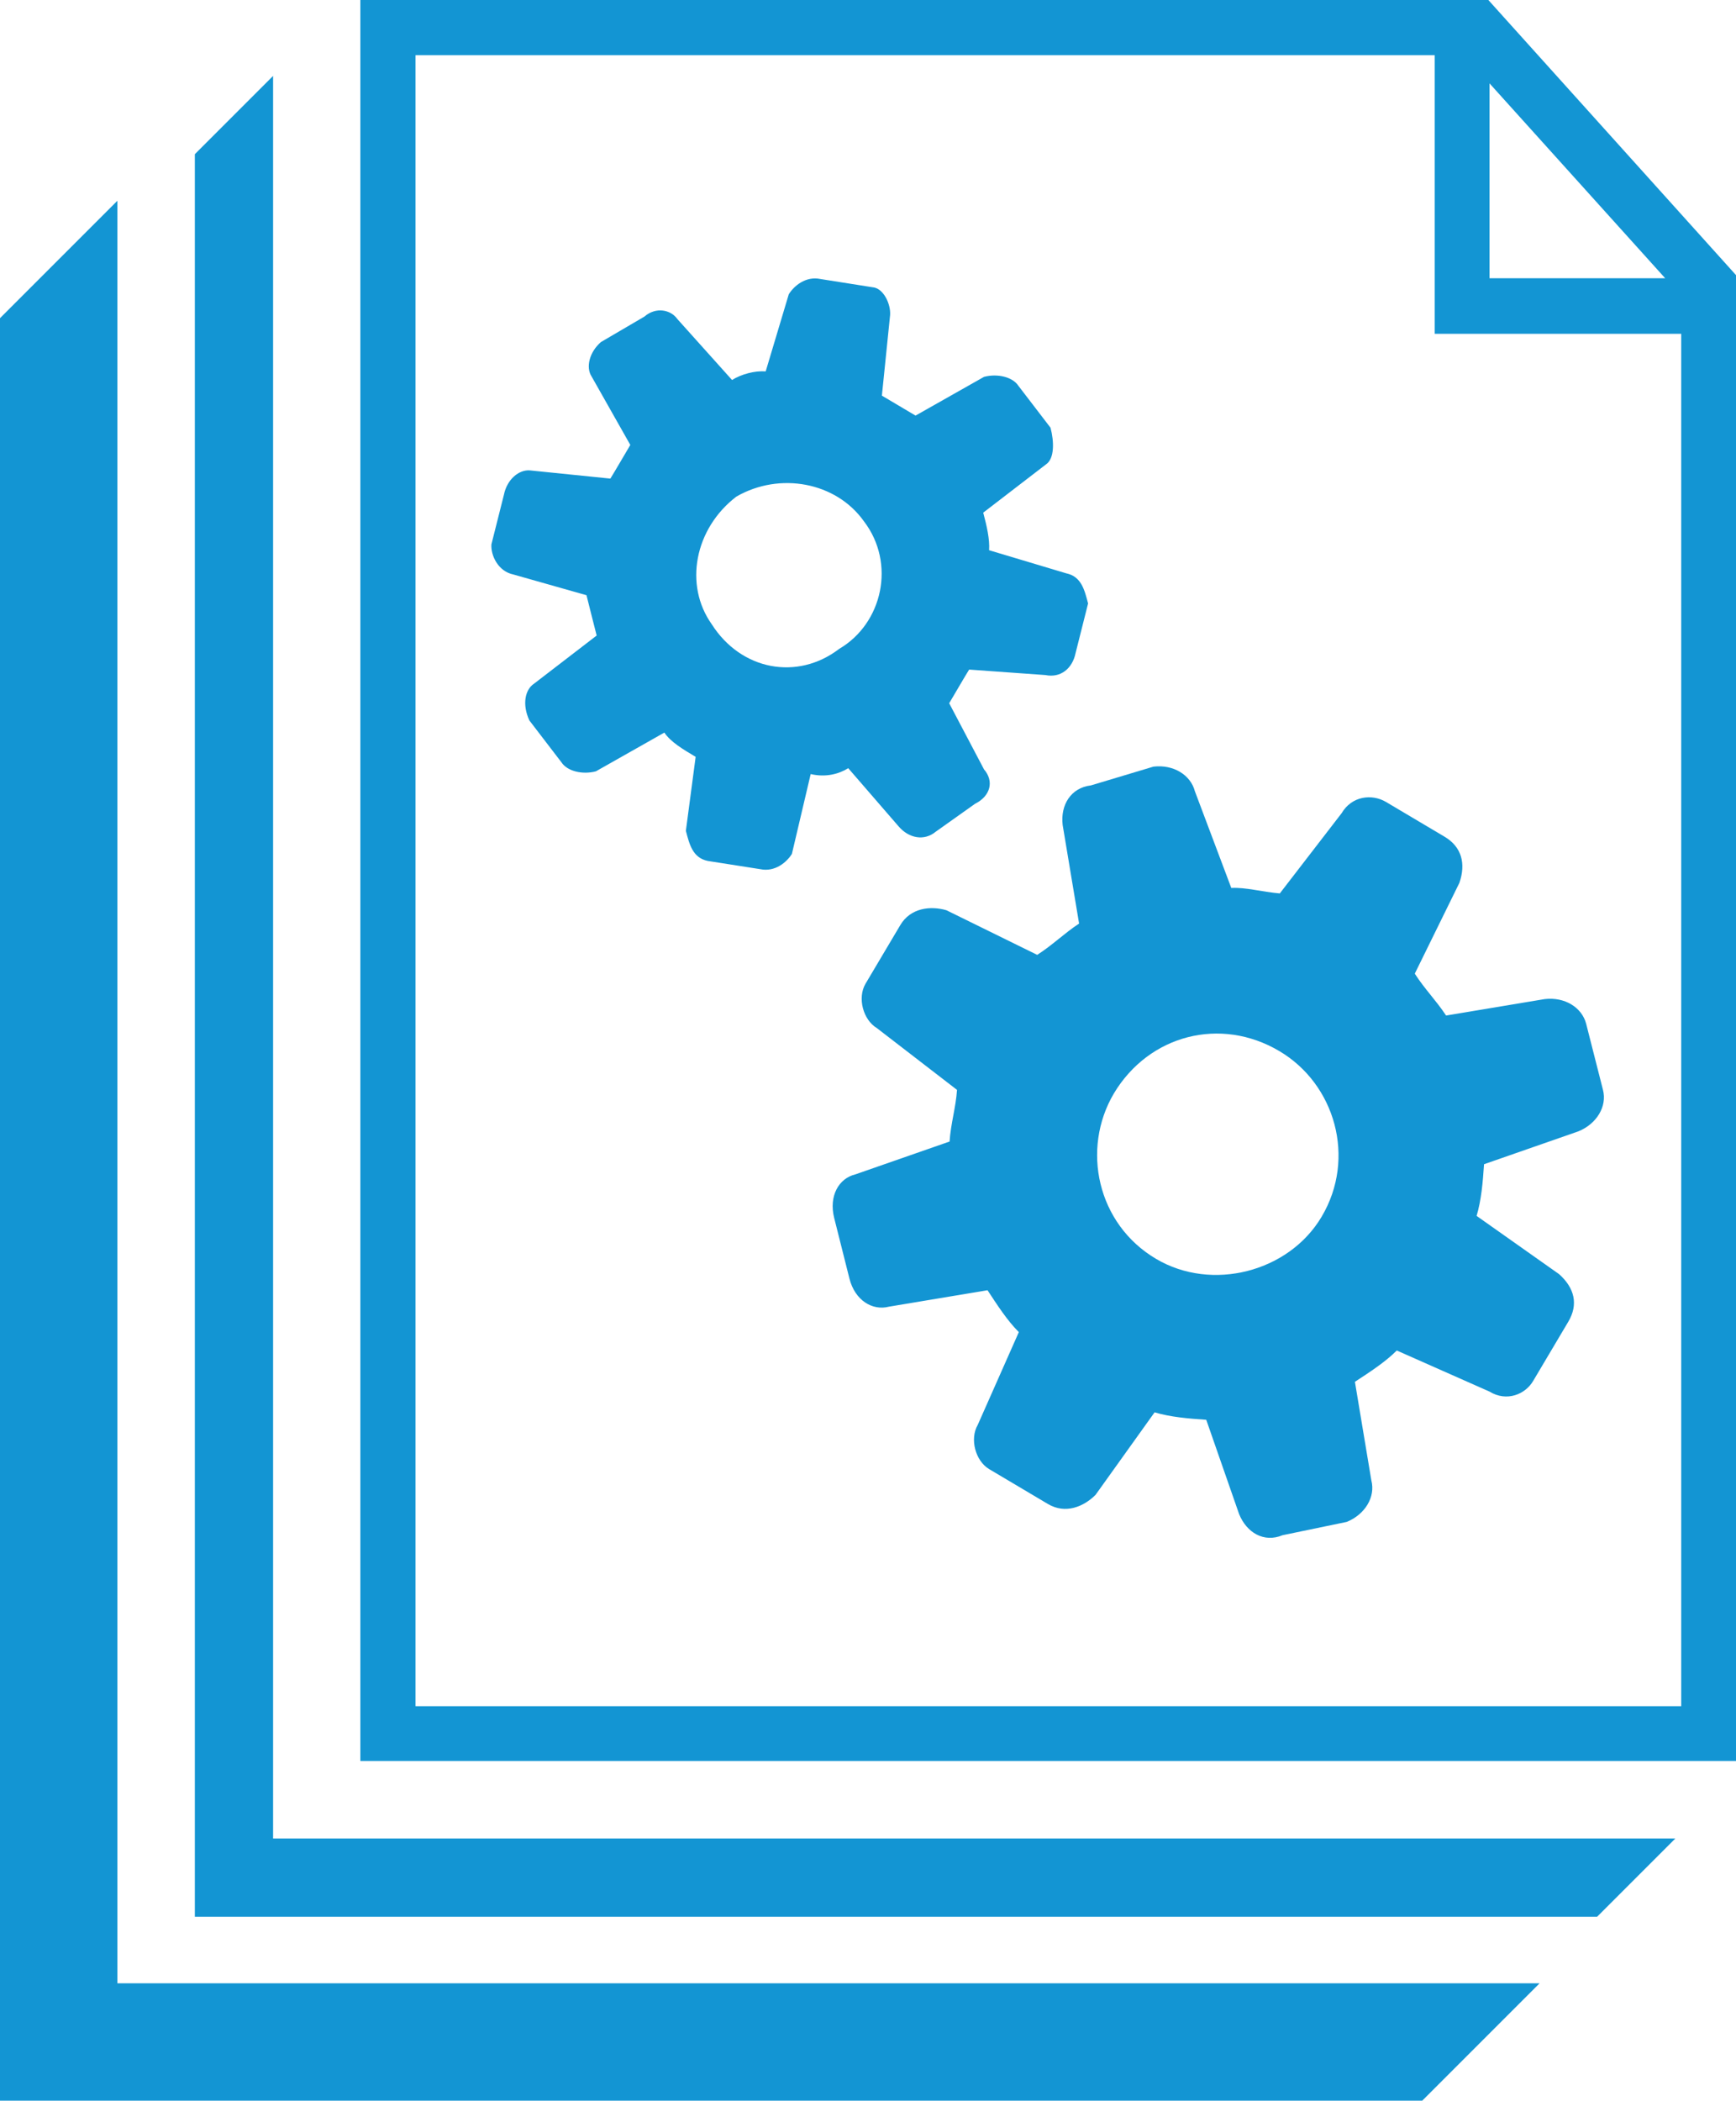 <?xml version="1.0" encoding="utf-8"?>
<!-- Generator: Adobe Illustrator 23.0.1, SVG Export Plug-In . SVG Version: 6.00 Build 0)  -->
<svg version="1.1" id="Layer_1" xmlns="http://www.w3.org/2000/svg" xmlns:xlink="http://www.w3.org/1999/xlink" x="0px" y="0px"
	 viewBox="0 0 44.37 53.68" style="enable-background:new 0 0 44.37 53.68;" xml:space="preserve">
<style type="text/css">
	.st0{fill-rule:evenodd;clip-rule:evenodd;fill:#1395D3;}
	.st1{fill:#1395D3;}
</style>
<path class="st0" d="M38.07,35.56l-2.37-1.05c-0.3,0.3-0.69,0.55-1.07,0.8l0.42,2.52c0.11,0.42-0.16,0.87-0.63,1.06l-1.64,0.34
	c-0.48,0.2-0.92-0.07-1.11-0.54l-0.84-2.41c-0.46-0.03-0.92-0.07-1.32-0.19L28,38.2c-0.3,0.3-0.77,0.5-1.22,0.23l-1.5-0.89
	c-0.35-0.21-0.5-0.77-0.29-1.13l1.05-2.37c-0.3-0.3-0.55-0.69-0.8-1.07l-2.52,0.42c-0.42,0.11-0.87-0.16-1.01-0.72l-0.39-1.55
	c-0.14-0.56,0.12-1.01,0.54-1.11l2.41-0.84c0.03-0.46,0.16-0.87,0.19-1.32l-2.05-1.58c-0.35-0.21-0.5-0.77-0.29-1.13l0.89-1.5
	c0.26-0.44,0.77-0.5,1.18-0.38l2.32,1.14c0.39-0.25,0.69-0.55,1.07-0.8l-0.42-2.52c-0.06-0.51,0.21-0.95,0.72-1.01l1.6-0.48
	c0.51-0.06,0.95,0.21,1.06,0.63l0.93,2.47c0.37-0.02,0.78,0.1,1.24,0.14l1.58-2.05c0.26-0.44,0.77-0.5,1.13-0.29l1.5,0.89
	c0.44,0.26,0.55,0.69,0.38,1.18l-1.14,2.32c0.25,0.39,0.55,0.69,0.8,1.07l2.52-0.42c0.51-0.06,0.95,0.21,1.06,0.63l0.43,1.69
	c0.11,0.42-0.16,0.87-0.63,1.06l-2.41,0.84c-0.03,0.46-0.07,0.92-0.19,1.32l2.11,1.49c0.39,0.35,0.5,0.77,0.23,1.22l-0.89,1.5
	C38.99,35.63,38.51,35.83,38.07,35.56z M28.47,27.94c-0.84,1.42-0.43,3.34,1.08,4.23c1.42,0.84,3.39,0.34,4.23-1.08
	c0.89-1.5,0.34-3.39-1.08-4.23C31.2,25.97,29.37,26.44,28.47,27.94z"/>
<path class="st0" d="M22.97,21.12l-1.29-1.49c-0.24,0.15-0.58,0.24-0.96,0.15l-0.48,2.04c-0.13,0.21-0.43,0.47-0.81,0.39L18.09,22
	c-0.39-0.08-0.47-0.43-0.56-0.77l0.25-1.89c-0.32-0.19-0.64-0.38-0.8-0.62l-1.75,0.99c-0.34,0.09-0.73,0-0.88-0.23l-0.82-1.07
	c-0.19-0.41-0.11-0.79,0.12-0.94l1.6-1.23c-0.09-0.34-0.17-0.68-0.26-1.03l-1.87-0.53c-0.39-0.08-0.58-0.49-0.56-0.77l0.32-1.27
	c0.08-0.39,0.38-0.64,0.66-0.62l2.06,0.21c0.13-0.21,0.32-0.54,0.51-0.86l-0.99-1.75C14.97,9.39,15.06,9,15.36,8.74l1.11-0.65
	c0.3-0.26,0.68-0.17,0.84,0.06l1.4,1.56c0.24-0.15,0.58-0.24,0.86-0.22l0.59-1.97c0.13-0.21,0.43-0.47,0.81-0.39l1.33,0.21
	c0.28,0.02,0.47,0.43,0.45,0.71l-0.21,2.06c0.32,0.19,0.64,0.38,0.86,0.51l1.75-0.99c0.34-0.09,0.73,0,0.88,0.23l0.82,1.07
	c0.09,0.34,0.11,0.79-0.12,0.94l-1.6,1.23c0.09,0.34,0.17,0.68,0.15,0.96l1.97,0.59c0.39,0.08,0.47,0.43,0.56,0.77l-0.32,1.27
	c-0.08,0.39-0.38,0.64-0.77,0.56l-1.95-0.14c-0.13,0.21-0.32,0.54-0.51,0.86l0.89,1.69c0.26,0.3,0.17,0.68-0.23,0.88l-1,0.71
	C23.62,21.5,23.23,21.42,22.97,21.12z M18.82,12.69c-1.07,0.82-1.34,2.26-0.63,3.26c0.75,1.18,2.19,1.45,3.26,0.63
	c1.11-0.65,1.45-2.19,0.63-3.26C21.37,12.32,19.93,12.05,18.82,12.69z"/>
<g>
	<path class="st1" d="M9.21,0v45h35.16V7.03L38.04,0H9.21z M38.07,2.13l4.49,4.98h-4.49V2.13z M10.62,43.59V1.41h26.05v7.12h6.3
		v35.07H10.62z"/>
</g>
<polygon class="st1" points="40.82,48.98 4.98,48.98 4.98,3.94 6.98,1.94 6.98,46.98 42.82,46.98 "/>
<polygon class="st1" points="36.35,53.68 0,53.68 0,8.13 3,5.13 3,50.68 39.35,50.68 "/>
</svg>
